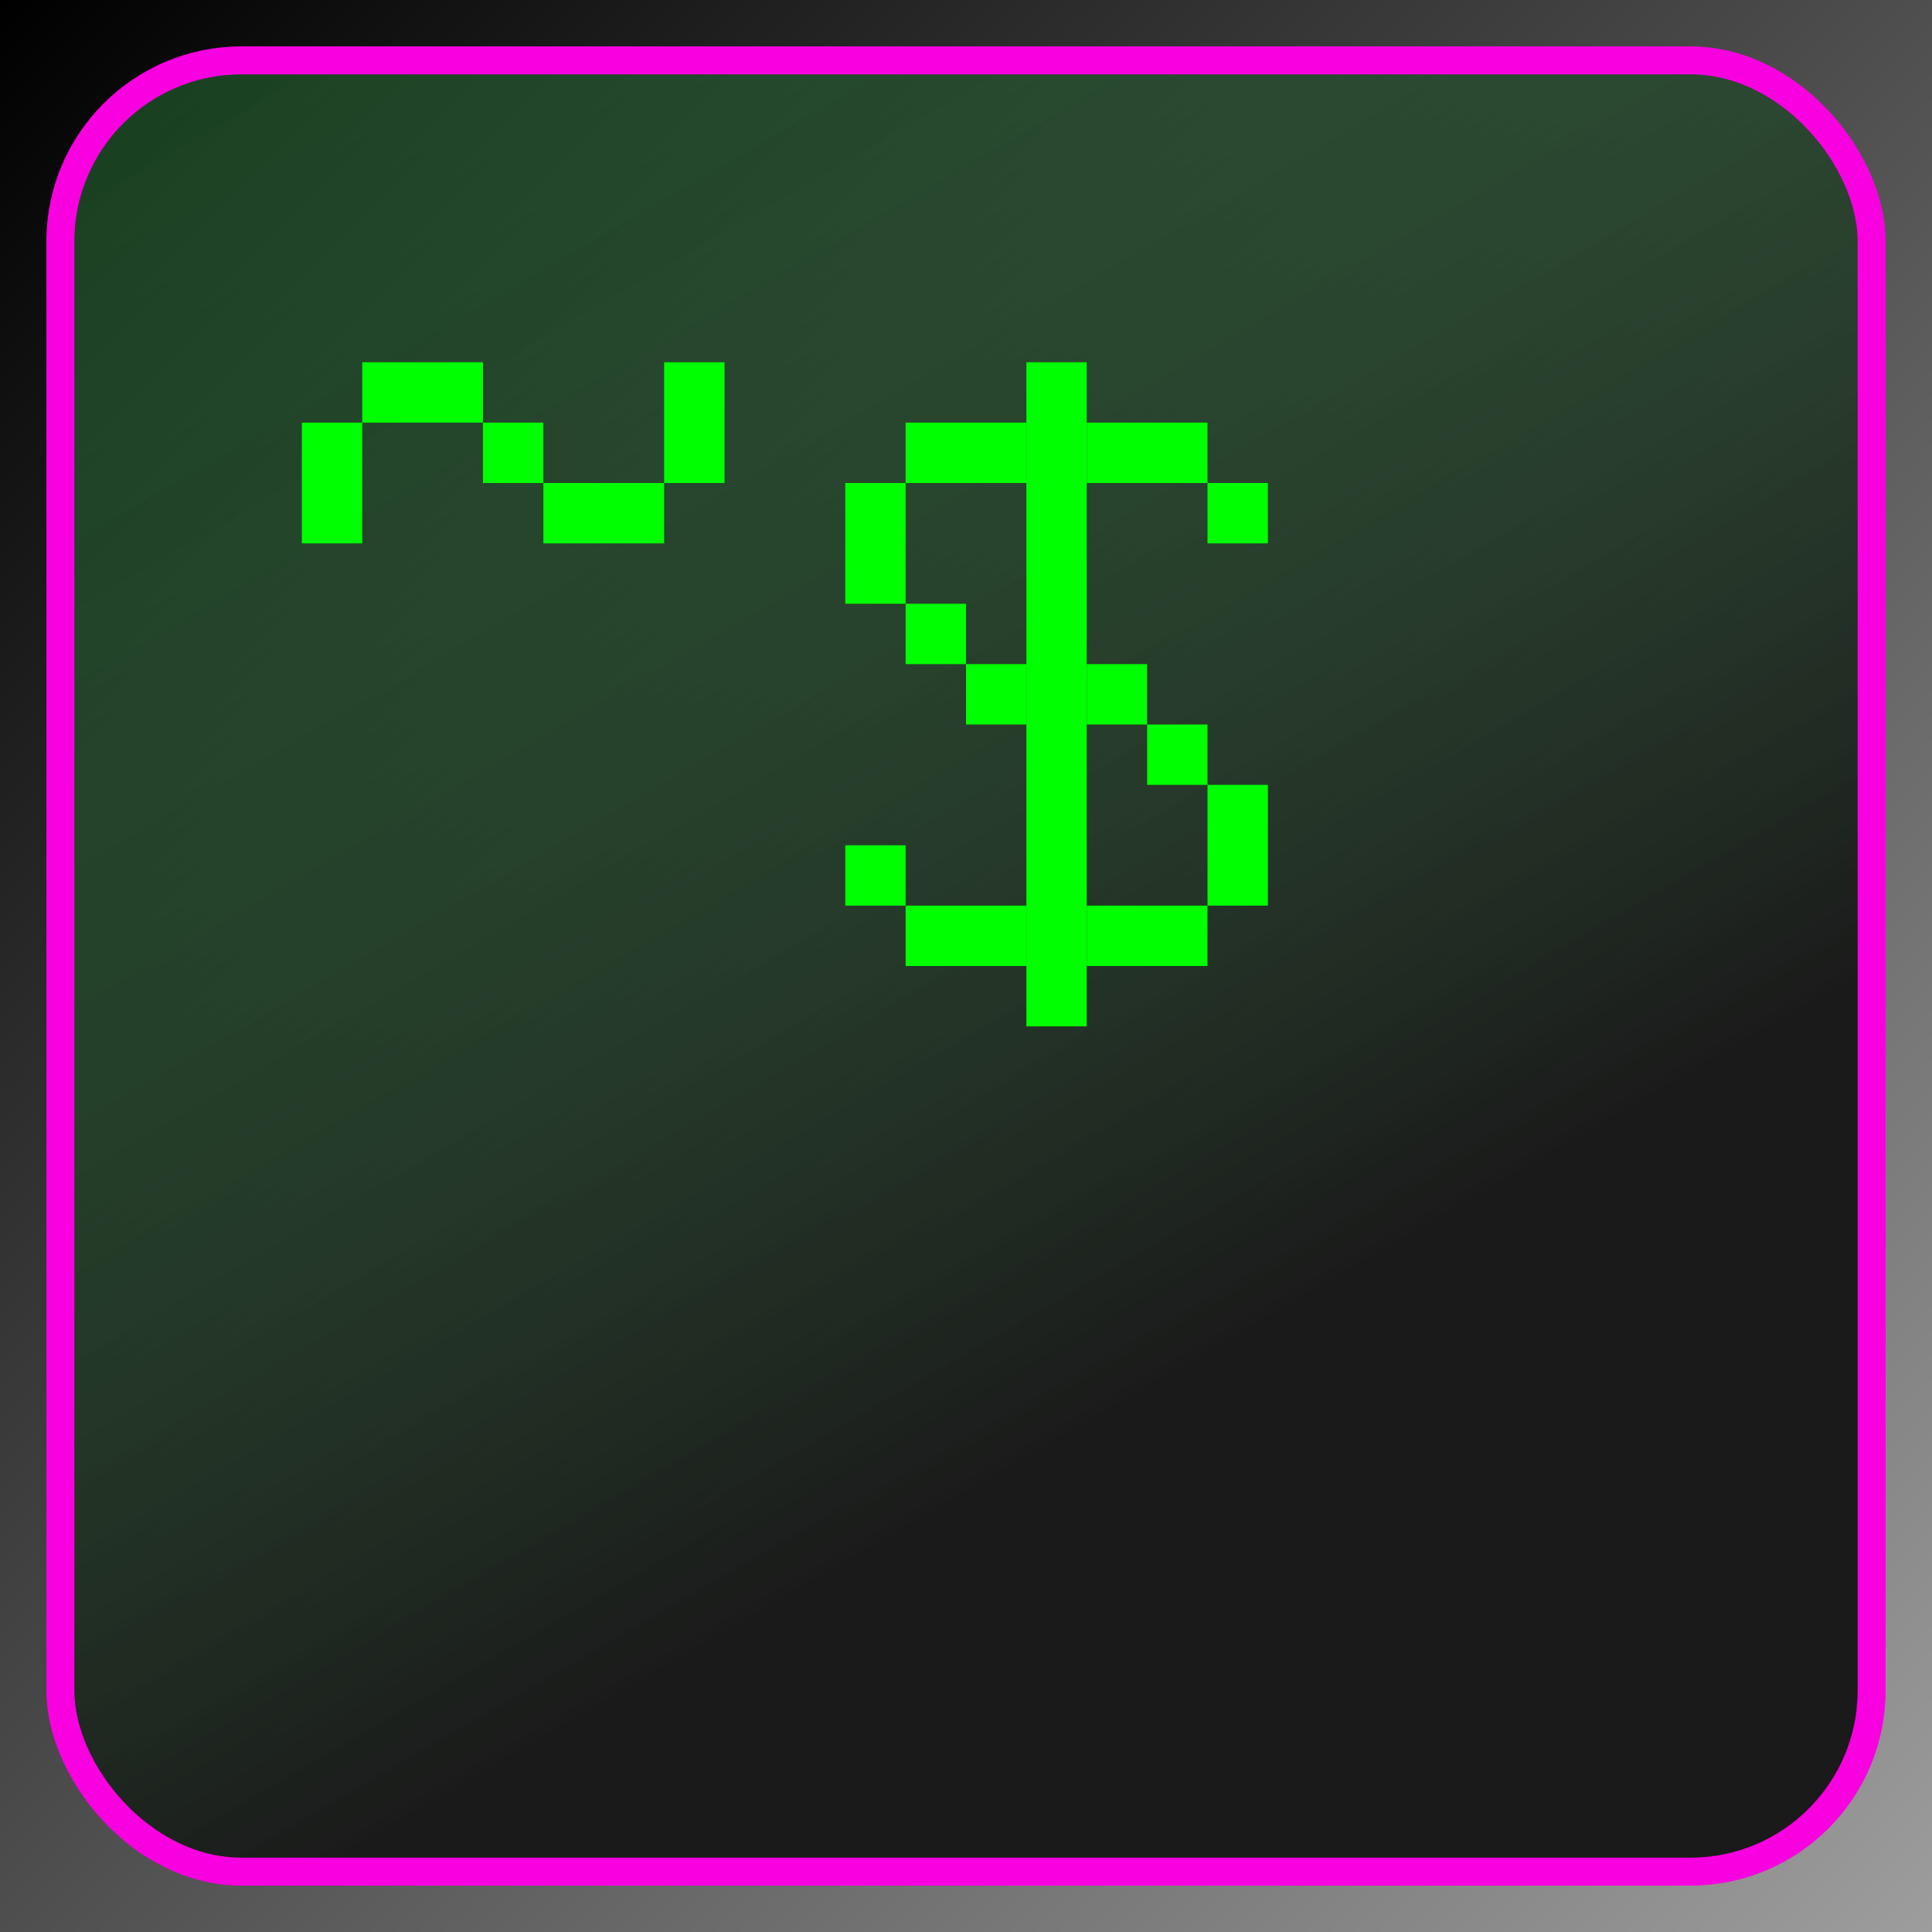 <?xml version="1.0" encoding="UTF-8" standalone="no"?>
<svg
   xmlns:osb="http://www.openswatchbook.org/uri/2009/osb"
   xmlns:dc="http://purl.org/dc/elements/1.1/"
   xmlns:cc="http://creativecommons.org/ns#"
   xmlns:rdf="http://www.w3.org/1999/02/22-rdf-syntax-ns#"
   xmlns:svg="http://www.w3.org/2000/svg"
   xmlns="http://www.w3.org/2000/svg"
   xmlns:xlink="http://www.w3.org/1999/xlink"
   xmlns:sodipodi="http://sodipodi.sourceforge.net/DTD/sodipodi-0.dtd"
   xmlns:inkscape="http://www.inkscape.org/namespaces/inkscape"
   width="256"
   height="256"
   viewBox="0 0 256 256"
   version="1.1"
   id="svg8"
   inkscape:version="1.0.2 (e86c870879, 2021-01-15)"
   sodipodi:docname="zutty.svg"
   inkscape:export-xdpi="6"
   inkscape:export-ydpi="6">
  <defs
     id="defs2">
    <linearGradient
       inkscape:collect="always"
       id="linearGradient989">
      <stop
         style="stop-color:#000000;stop-opacity:1;"
         offset="0"
         id="stop985" />
      <stop
         style="stop-color:#000000;stop-opacity:0;"
         offset="1"
         id="stop987" />
    </linearGradient>
    <linearGradient
       id="linearGradient939"
       osb:paint="gradient">
      <stop
         style="stop-color:#000000;stop-opacity:1;"
         offset="0"
         id="stop935" />
      <stop
         style="stop-color:#1a1a1a;stop-opacity:0;"
         offset="1"
         id="stop937" />
    </linearGradient>
    <linearGradient
       inkscape:collect="always"
       id="linearGradient915">
      <stop
         style="stop-color:#1a1a1a;stop-opacity:1;"
         offset="0"
         id="stop911" />
      <stop
         style="stop-color:#37cf56;stop-opacity:0"
         offset="1"
         id="stop913" />
    </linearGradient>
    <linearGradient
       inkscape:collect="always"
       xlink:href="#linearGradient915"
       id="linearGradient909"
       x1="168"
       y1="176"
       x2="-64"
       y2="-224"
       gradientUnits="userSpaceOnUse" />
    <linearGradient
       inkscape:collect="always"
       xlink:href="#linearGradient989"
       id="linearGradient991"
       x1="0"
       y1="0"
       x2="416"
       y2="416"
       gradientUnits="userSpaceOnUse" />
  </defs>
  <sodipodi:namedview
     id="base"
     pagecolor="#ffffff"
     bordercolor="#666666"
     borderopacity="1.0"
     inkscape:pageopacity="0.0"
     inkscape:pageshadow="2"
     inkscape:zoom="5.3515625"
     inkscape:cx="128.98039"
     inkscape:cy="128"
     inkscape:document-units="px"
     inkscape:current-layer="layer2"
     inkscape:document-rotation="0"
     showgrid="true"
     units="px"
     inkscape:window-width="1956"
     inkscape:window-height="1561"
     inkscape:window-x="940"
     inkscape:window-y="18"
     inkscape:window-maximized="0">
    <inkscape:grid
       type="xygrid"
       id="grid833"
       empspacing="8" />
  </sodipodi:namedview>
  <g
     inkscape:groupmode="layer"
     id="layer4"
     inkscape:label="Chassis"
     style="display:inline;opacity:1">
    <rect
       style="opacity:1;mix-blend-mode:normal;fill:url(#linearGradient991);fill-opacity:1;stroke:#f83300;stroke-width:3.953;stroke-linejoin:round;stroke-miterlimit:4;stroke-dasharray:none;stroke-opacity:0"
       id="rect889"
       width="256"
       height="256"
       x="0"
       y="0"
       ry="0" />
  </g>
  <g
     inkscape:groupmode="layer"
     id="layer3"
     inkscape:label="Term background"
     style="display:inline">
    <rect
       style="fill:url(#linearGradient909);fill-opacity:1;stroke:#f800df;stroke-width:3.706;stroke-opacity:1"
       id="rect876"
       width="240"
       height="240"
       x="8"
       y="8"
       ry="24" />
  </g>
  <g
     inkscape:groupmode="layer"
     id="layer2"
     inkscape:label="Text"
     style="display:inline">
    <rect
       style="fill:#00ff00;stroke:none;stroke-width:3.953;stroke-opacity:0.992"
       id="rect836"
       width="8"
       height="16"
       x="40"
       y="56" />
    <rect
       style="fill:#00ff00;stroke:none;stroke-width:3.953;stroke-opacity:0.992"
       id="rect838"
       width="16"
       height="8"
       x="48"
       y="48" />
    <rect
       style="fill:#00ff00;stroke:none;stroke-width:3.953;stroke-opacity:0.992"
       id="rect840"
       width="8"
       height="8"
       x="64"
       y="56" />
    <rect
       style="fill:#00ff00;stroke:none;stroke-width:3.953;stroke-opacity:0.992"
       id="rect842"
       width="16"
       height="8"
       x="72"
       y="64" />
    <rect
       style="fill:#00ff00;stroke:none;stroke-width:3.953;stroke-opacity:0.992"
       id="rect844"
       width="8"
       height="16"
       x="88"
       y="48" />
    <rect
       style="fill:#00ff00;stroke:none;stroke-width:3.953;stroke-opacity:0.992"
       id="rect846"
       width="8"
       height="16"
       x="112"
       y="64" />
    <rect
       style="fill:#00ff00;stroke:none;stroke-width:3.953;stroke-opacity:0.992"
       id="rect848"
       width="16"
       height="8"
       x="120"
       y="56" />
    <rect
       style="fill:#00ff00;stroke:none;stroke-width:3.953;stroke-opacity:0.992"
       id="rect853"
       width="16"
       height="8"
       x="144"
       y="56" />
    <rect
       style="fill:#00ff00;stroke:none;stroke-width:3.953;stroke-opacity:0.992"
       id="rect855"
       width="8"
       height="8"
       x="160"
       y="64" />
    <rect
       style="fill:#00ff00;stroke:none;stroke-width:3.953;stroke-opacity:0.992"
       id="rect857"
       width="8"
       height="8"
       x="120"
       y="80" />
    <rect
       style="fill:#00ff00;stroke:none;stroke-width:3.953;stroke-opacity:0.992"
       id="rect859"
       width="8"
       height="8"
       x="128"
       y="88" />
    <rect
       style="fill:#00ff00;stroke:none;stroke-width:3.953;stroke-opacity:0.992"
       id="rect861"
       width="8"
       height="8"
       x="144"
       y="88" />
    <rect
       style="fill:#00ff00;stroke:none;stroke-width:3.953;stroke-opacity:0.992"
       id="rect863"
       width="8"
       height="8"
       x="152"
       y="96" />
    <rect
       style="fill:#00ff00;stroke:none;stroke-width:3.953;stroke-opacity:0.992"
       id="rect865"
       width="8"
       height="16"
       x="160"
       y="104" />
    <rect
       style="fill:#00ff00;stroke:none;stroke-width:3.953;stroke-opacity:0.992"
       id="rect867"
       width="16"
       height="8"
       x="144"
       y="120" />
    <rect
       style="fill:#00ff00;stroke:none;stroke-width:3.953;stroke-opacity:0.992"
       id="rect869"
       width="16"
       height="8"
       x="120"
       y="120" />
    <rect
       style="fill:#00ff00;stroke:none;stroke-width:3.953;stroke-opacity:0.992"
       id="rect871"
       width="8"
       height="8"
       x="112"
       y="112" />
    <rect
       style="fill:#00ff00;stroke:none;stroke-width:3.953;stroke-opacity:0.992"
       id="rect873"
       width="8"
       height="88"
       x="136"
       y="48" />
  </g>
</svg>
